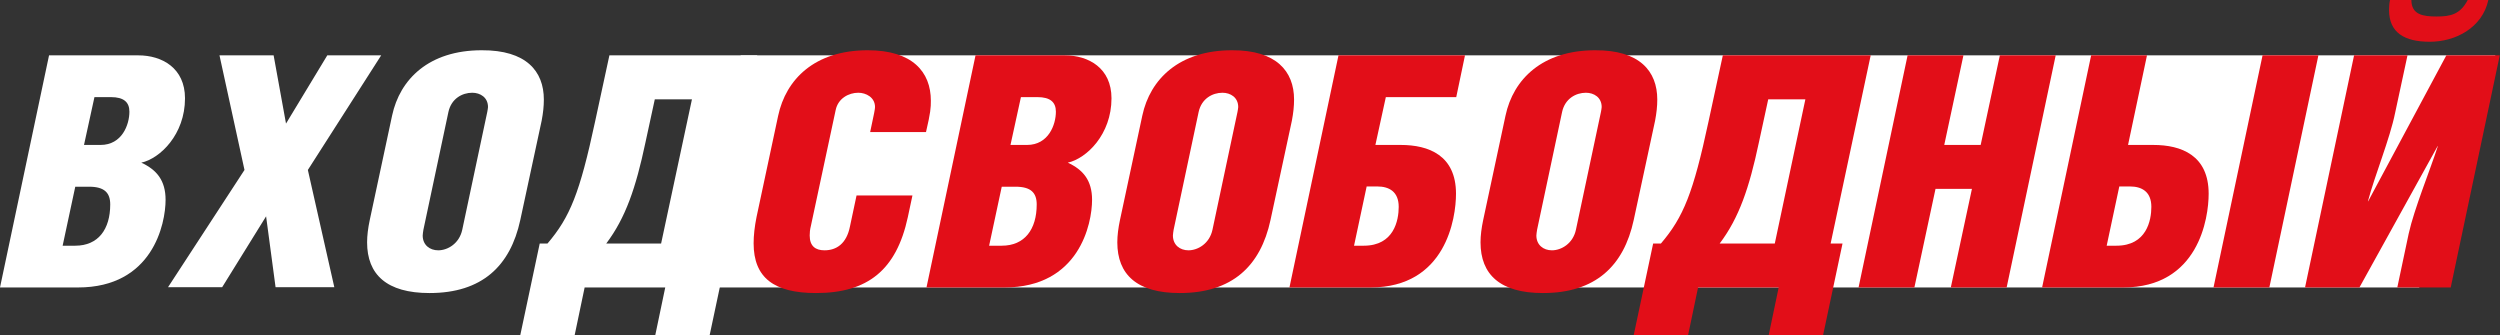 <?xml version="1.0" encoding="utf-8"?>
<!-- Generator: Adobe Illustrator 19.0.1, SVG Export Plug-In . SVG Version: 6.00 Build 0)  -->
<svg version="1.1" id="Шар_1" xmlns="http://www.w3.org/2000/svg" xmlns:xlink="http://www.w3.org/1999/xlink" x="0px" y="0px"
	 viewBox="-37 344.7 1029.7 138" style="enable-background:new -37 344.7 1029.7 138;" xml:space="preserve">
<rect x="-37" y="344.7" width="1029.7" height="138" fill="#333333" stroke="none"/>
<style type="text/css">
	.st0{fill:#FFFFFF;}
	.st1{fill:#E20E18;}
</style>
<g>
	<polygon class="st0" points="959.4,463.1 246.9,463.1 268.1,367.5 990.8,367.5 	"/>
	<g>
		<path class="st0" d="M-16.8,367.5H20c9.7,0,19.2,5.2,19.2,17.7c0,14.9-10.3,24.8-18,26.5c6.3,2.9,10,7.3,10,15.3
			c0,9.9-5.3,36.1-36.1,36.1H-37L-16.8,367.5z M-11.2,445.9H-6c9.5,0,14.4-6.8,14.4-17c0-4.8-2.4-7.3-8.7-7.3H-6L-11.2,445.9z
			 M-2.4,404.4h6.8c8.9,0,11.9-8.4,11.9-13.7c0-3.9-2.3-6-7.6-6H1.9L-2.4,404.4z"/>
		<path class="st0" d="M75.7,367.5l5.1,28.1l17-28.1H120l-30.2,47.2l10.9,48.3H76.5l-3.9-29.2L54.5,463H32.2l31.5-48.3l-10.3-47.2
			H75.7z"/>
		<path class="st0" d="M187,385.7c0,2.8-0.3,5.5-0.9,8.7l-8.8,40.9c-4.1,19-15.8,30.1-37.4,30.1c-17.6,0-25.7-7.6-25.7-20.9
			c0-2.8,0.4-5.9,1.1-9.2l9.2-43c3.2-15,15.2-26.9,36.9-26.9C179.7,365.3,187,374,187,385.7z M147.7,390.8l-10.3,48.5
			c-0.1,0.8-0.3,1.7-0.3,2.4c0,3.9,2.9,6.1,6.4,6.1c3.9,0,8.7-2.8,9.9-8.5l10.3-48.5c0.1-0.7,0.3-1.5,0.3-2c0-4-3.2-5.9-6.5-5.9
			C153.4,382.9,148.9,385.3,147.7,390.8z"/>
		<path class="st0" d="M274.9,367.5L258.4,445h4.9l-8,37.7h-22.4l4.1-19.6h-33.2l-4.1,19.6h-22.4l8-37.7h3.2
			c9.3-10.9,13.3-20.8,19.6-50.2l5.9-27.3C214,367.5,274.9,367.5,274.9,367.5z M248,385.6h-15.3l-3.9,18
			c-3.9,18.4-8.1,30.8-16.1,41.4h22.6L248,385.6z"/>
		<path class="st1" d="M338.8,425.3l-1.9,8.9c-4.7,21.7-16.5,31.2-37.8,31.2c-17.3,0-25.7-6.3-25.7-20.5c0-3.2,0.4-6.8,1.2-10.8
			l8.9-41.7c3.2-15,15-27,36.9-27c18.4,0,26,8.9,26,20.8c0,2.9-0.1,4.8-2,12.9h-23c1.7-7.9,2-9.5,2-10.3c0-4-3.7-5.9-6.9-5.9
			c-3.9,0-8.3,2.3-9.3,7.1L297,437.7c-0.4,1.6-0.5,2.8-0.5,4c0,4.4,2.4,6.1,6.1,6.1c4.9,0,9.1-2.7,10.5-9.9l2.7-12.7h23V425.3z"/>
		<path class="st1" d="M364.8,367.5h36.8c9.7,0,19.2,5.2,19.2,17.7c0,14.9-10.3,24.8-18,26.5c6.3,2.9,10,7.3,10,15.3
			c0,9.9-5.3,36.1-36.1,36.1h-32.1L364.8,367.5z M370.4,445.9h5.2c9.5,0,14.4-6.8,14.4-17c0-4.8-2.4-7.3-8.7-7.3h-5.7L370.4,445.9z
			 M379.2,404.4h6.8c8.9,0,11.9-8.4,11.9-13.7c0-3.9-2.3-6-7.6-6h-6.8L379.2,404.4z"/>
		<path class="st1" d="M496,385.7c0,2.8-0.3,5.5-0.9,8.7l-8.8,40.9c-4.1,19-15.8,30.1-37.4,30.1c-17.6,0-25.7-7.6-25.7-20.9
			c0-2.8,0.4-5.9,1.1-9.2l9.2-43c3.2-15,15.2-26.9,36.9-26.9C488.6,365.3,496,374,496,385.7z M456.7,390.8l-10.3,48.5
			c-0.1,0.8-0.3,1.7-0.3,2.4c0,3.9,2.9,6.1,6.4,6.1c3.9,0,8.7-2.8,9.9-8.5l10.3-48.5c0.1-0.7,0.3-1.5,0.3-2c0-4-3.2-5.9-6.5-5.9
			C462.4,382.9,457.9,385.3,456.7,390.8z"/>
		<path class="st1" d="M566.4,367.5l-3.6,17.2h-29l-4.3,19.7h10.4c11.6,0,22.8,4.3,22.8,20.1c0,10-4.1,38.6-35.2,38.6h-33.4
			l20.2-95.6C514.3,367.5,566.4,367.5,566.4,367.5z M520.7,445.9h4c12.5,0,14.4-10.5,14.4-16c0-6.3-4-8.4-8.8-8.4h-4.4L520.7,445.9z
			"/>
		<path class="st1" d="M645.6,385.7c0,2.8-0.3,5.5-0.9,8.7l-8.8,40.9c-4.1,19-15.8,30.1-37.4,30.1c-17.6,0-25.7-7.6-25.7-20.9
			c0-2.8,0.4-5.9,1.1-9.2l9.2-43c3.2-15,15.2-26.9,36.9-26.9C638.3,365.3,645.6,374,645.6,385.7z M606.4,390.8l-10.3,48.5
			c-0.1,0.8-0.3,1.7-0.3,2.4c0,3.9,2.9,6.1,6.4,6.1c3.9,0,8.7-2.8,9.9-8.5l10.3-48.5c0.1-0.7,0.3-1.5,0.3-2c0-4-3.2-5.9-6.5-5.9
			C612.1,382.9,607.6,385.3,606.4,390.8z"/>
		<path class="st1" d="M733.5,367.5L717,445h4.9l-8,37.7h-22.4l4.1-19.6h-33.2l-4.1,19.6h-22.4l8-37.7h3.2
			c9.3-10.9,13.3-20.8,19.6-50.2l5.9-27.3C672.6,367.5,733.5,367.5,733.5,367.5z M706.6,385.6h-15.3l-3.9,18
			c-3.9,18.4-8.1,30.8-16.1,41.4H694L706.6,385.6z"/>
		<path class="st1" d="M763.8,404.4h15l7.9-36.9h23l-20.2,95.6h-23l8.7-40.6h-15l-8.7,40.6h-23l20.2-95.6h23L763.8,404.4z"/>
		<path class="st1" d="M839.5,404.4h10.4c11.6,0,22.8,4.3,22.8,20.1c0,10-4.1,38.6-35.2,38.6h-33.4l20.2-95.6h23L839.5,404.4z
			 M830.7,445.9h4c12.5,0,14.4-10.5,14.4-16c0-6.3-4-8.4-8.8-8.4h-4.4L830.7,445.9z M897.7,463.1h-23l20.2-95.6h23L897.7,463.1z"/>
		<path class="st1" d="M954.6,367.5l-5.1,23.7c-2.1,10.5-8.4,25.8-11.2,36.4h0.1l32.2-60.1h22l-20.2,95.6h-22l4.7-22.2
			c2.3-10.3,8.7-25.8,12-36H967l-32.2,58.2h-22.4l20.2-95.6C932.6,367.5,954.6,367.5,954.6,367.5z M956.2,344.7
			c0,6.1,4.9,6.8,10.4,6.8c5.6,0,9.7-0.8,12.8-6.8h8.5c-2.5,11.5-13.6,17.2-24.1,17.2c-10.4,0-16.8-3.7-16.8-13.1
			c0-1.2,0.1-2.7,0.4-4.1C947.4,344.7,956.2,344.7,956.2,344.7z"/>
	</g>
</g>
</svg>
